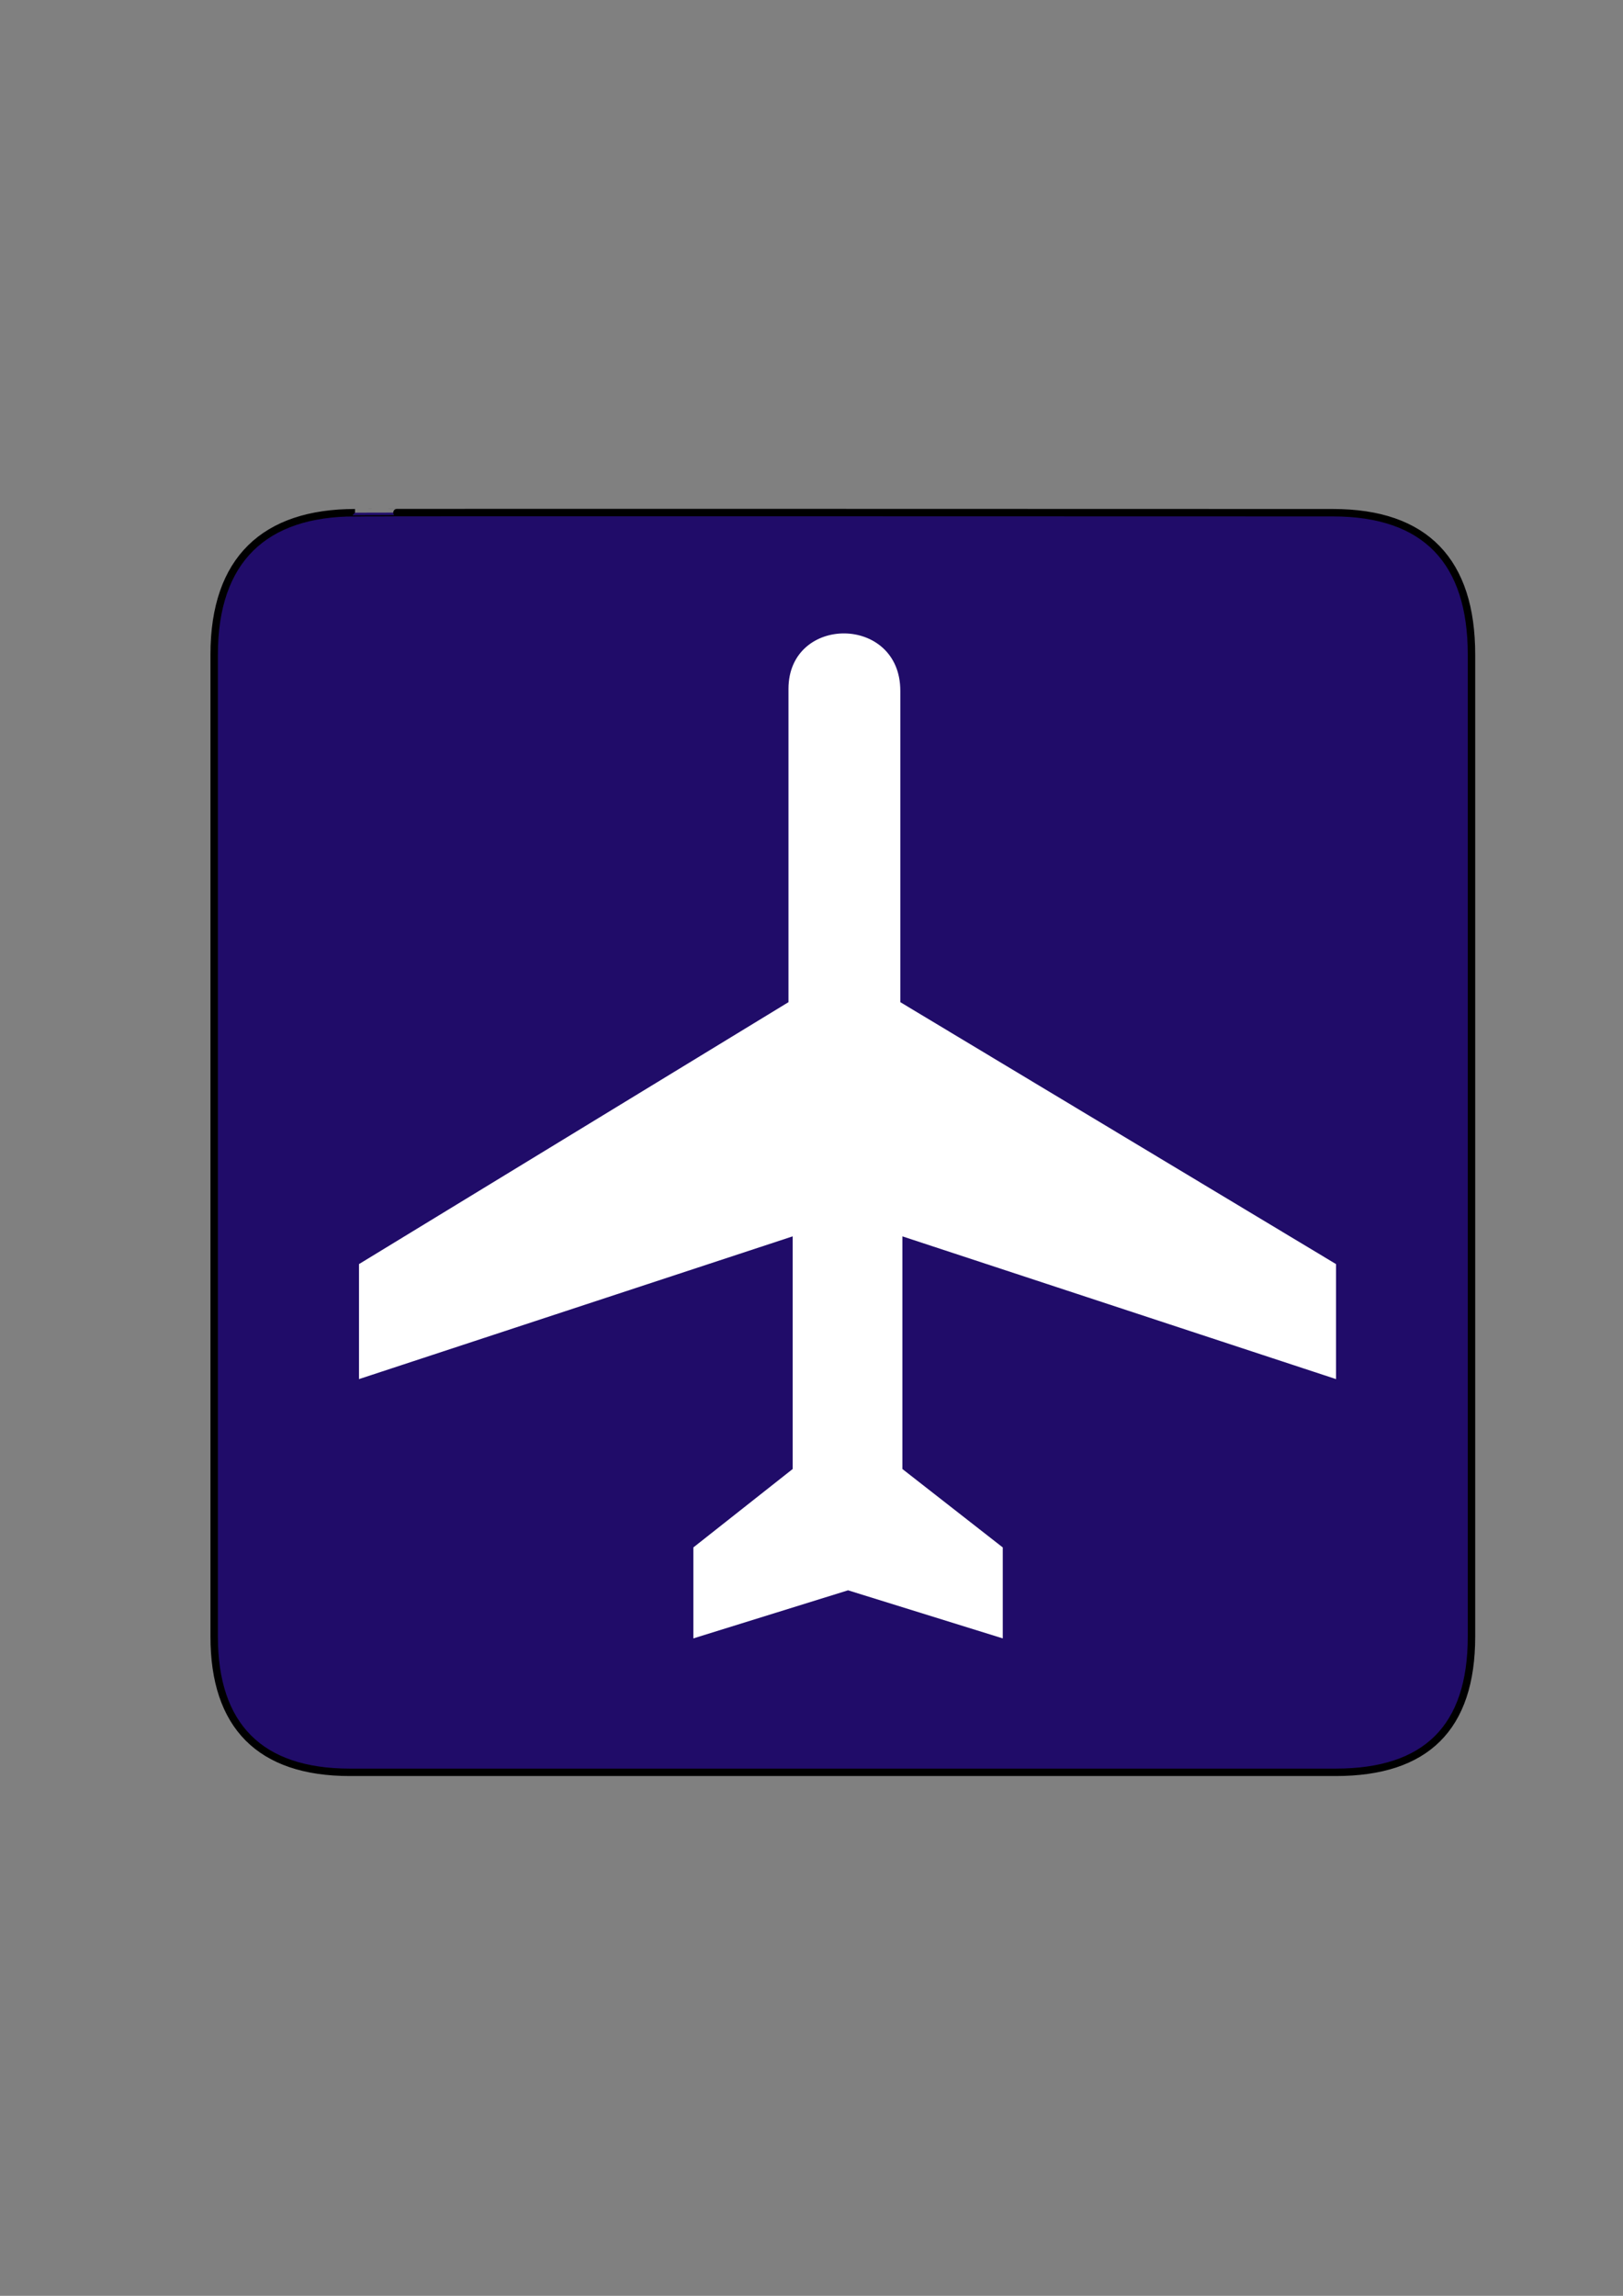<?xml version="1.0" encoding="UTF-8" standalone="no"?>
<!-- Created with Inkscape (http://www.inkscape.org/) -->

<svg
   xmlns:dc="http://purl.org/dc/elements/1.1/"
   xmlns:cc="http://creativecommons.org/ns#"
   xmlns:rdf="http://www.w3.org/1999/02/22-rdf-syntax-ns#"
   xmlns:svg="http://www.w3.org/2000/svg"
   xmlns="http://www.w3.org/2000/svg"
   xmlns:sodipodi="http://sodipodi.sourceforge.net/DTD/sodipodi-0.dtd"
   xmlns:inkscape="http://www.inkscape.org/namespaces/inkscape"
   width="744.094"
   height="1052.362"
   id="svg2"
   version="1.1"
   inkscape:version="0.48.4 r9939"
   sodipodi:docname="New document 1">
  <rect width="100%" height="100%" fill="#808080" stroke="none"/>
  <defs
     id="defs4">
    <marker
       viewBox="0 0 10 10"
       refY="5"
       refX="10"
       orient="auto"
       markerWidth="4"
       markerUnits="strokeWidth"
       markerHeight="3"
       id="ArrowStart">
      <path
         id="path3125"
         d="M 10,0 L 0,5 L 10,10 L 10,0 z" />
    </marker>
    <marker
       viewBox="0 0 10 10"
       refY="5"
       refX="0"
       orient="auto"
       markerWidth="4"
       markerUnits="strokeWidth"
       markerHeight="3"
       id="ArrowEnd">
      <path
         id="path3122"
         d="M 0,0 L 10,5 L 0,10 L 0,0 z" />
    </marker>
    <inkscape:perspective
       id="perspective14" />
  </defs>
  <sodipodi:namedview
     id="base"
     pagecolor="#ffffff"
     bordercolor="#666666"
     borderopacity="1.0"
     inkscape:pageopacity="0.0"
     inkscape:pageshadow="2"
     inkscape:zoom="0.35"
     inkscape:cx="661.67649"
     inkscape:cy="132.08022"
     inkscape:document-units="px"
     inkscape:current-layer="layer1"
     showgrid="false"
     inkscape:window-width="1280"
     inkscape:window-height="961"
     inkscape:window-x="-8"
     inkscape:window-y="-8"
     inkscape:window-maximized="1" />
  <g
     inkscape:label="Layer 1"
     inkscape:groupmode="layer"
     id="layer1">
    <g
       id="g3790"
       style="fill:#200c69;fill-opacity:1">
      <path
         style="fill:#200c69;stroke:#000000;stroke-width:3.408;fill-opacity:1"
         id="path3129"
         d="m 162.76,235.016 c -41.335,0 -64.571,21.371 -64.571,65.036 l 0,450.122 c 0,40.843 20.891,62.228 62.192,62.228 l 452.024,0 c 41.303,0 62.226,-20.32 62.226,-62.228 l 0,-450.122 c 0,-42.6 -20.923,-65.036 -63.523,-65.036 0,0 -448.491,-0.142 -448.348,0 z"
         inkscape:connector-curvature="0" />
    </g>
    <path
       inkscape:connector-curvature="0"
       d="m 361.492,315.728 c 0.059,-34.001 51.309,-34.001 51.275,0.958 l 0,142.691 199.764,120.065 0,52.717 -198.805,-65.431 0,106.647 46.008,35.944 0,41.694 -70.927,-22.045 -70.927,22.045 0,-41.694 45.529,-35.944 0,-106.647 -198.827,65.431 0,-52.717 196.91,-120.065 0,-143.649 z"
       id="path3131"
       style="fill:#ffffff;stroke:none" />
  </g>
</svg>
